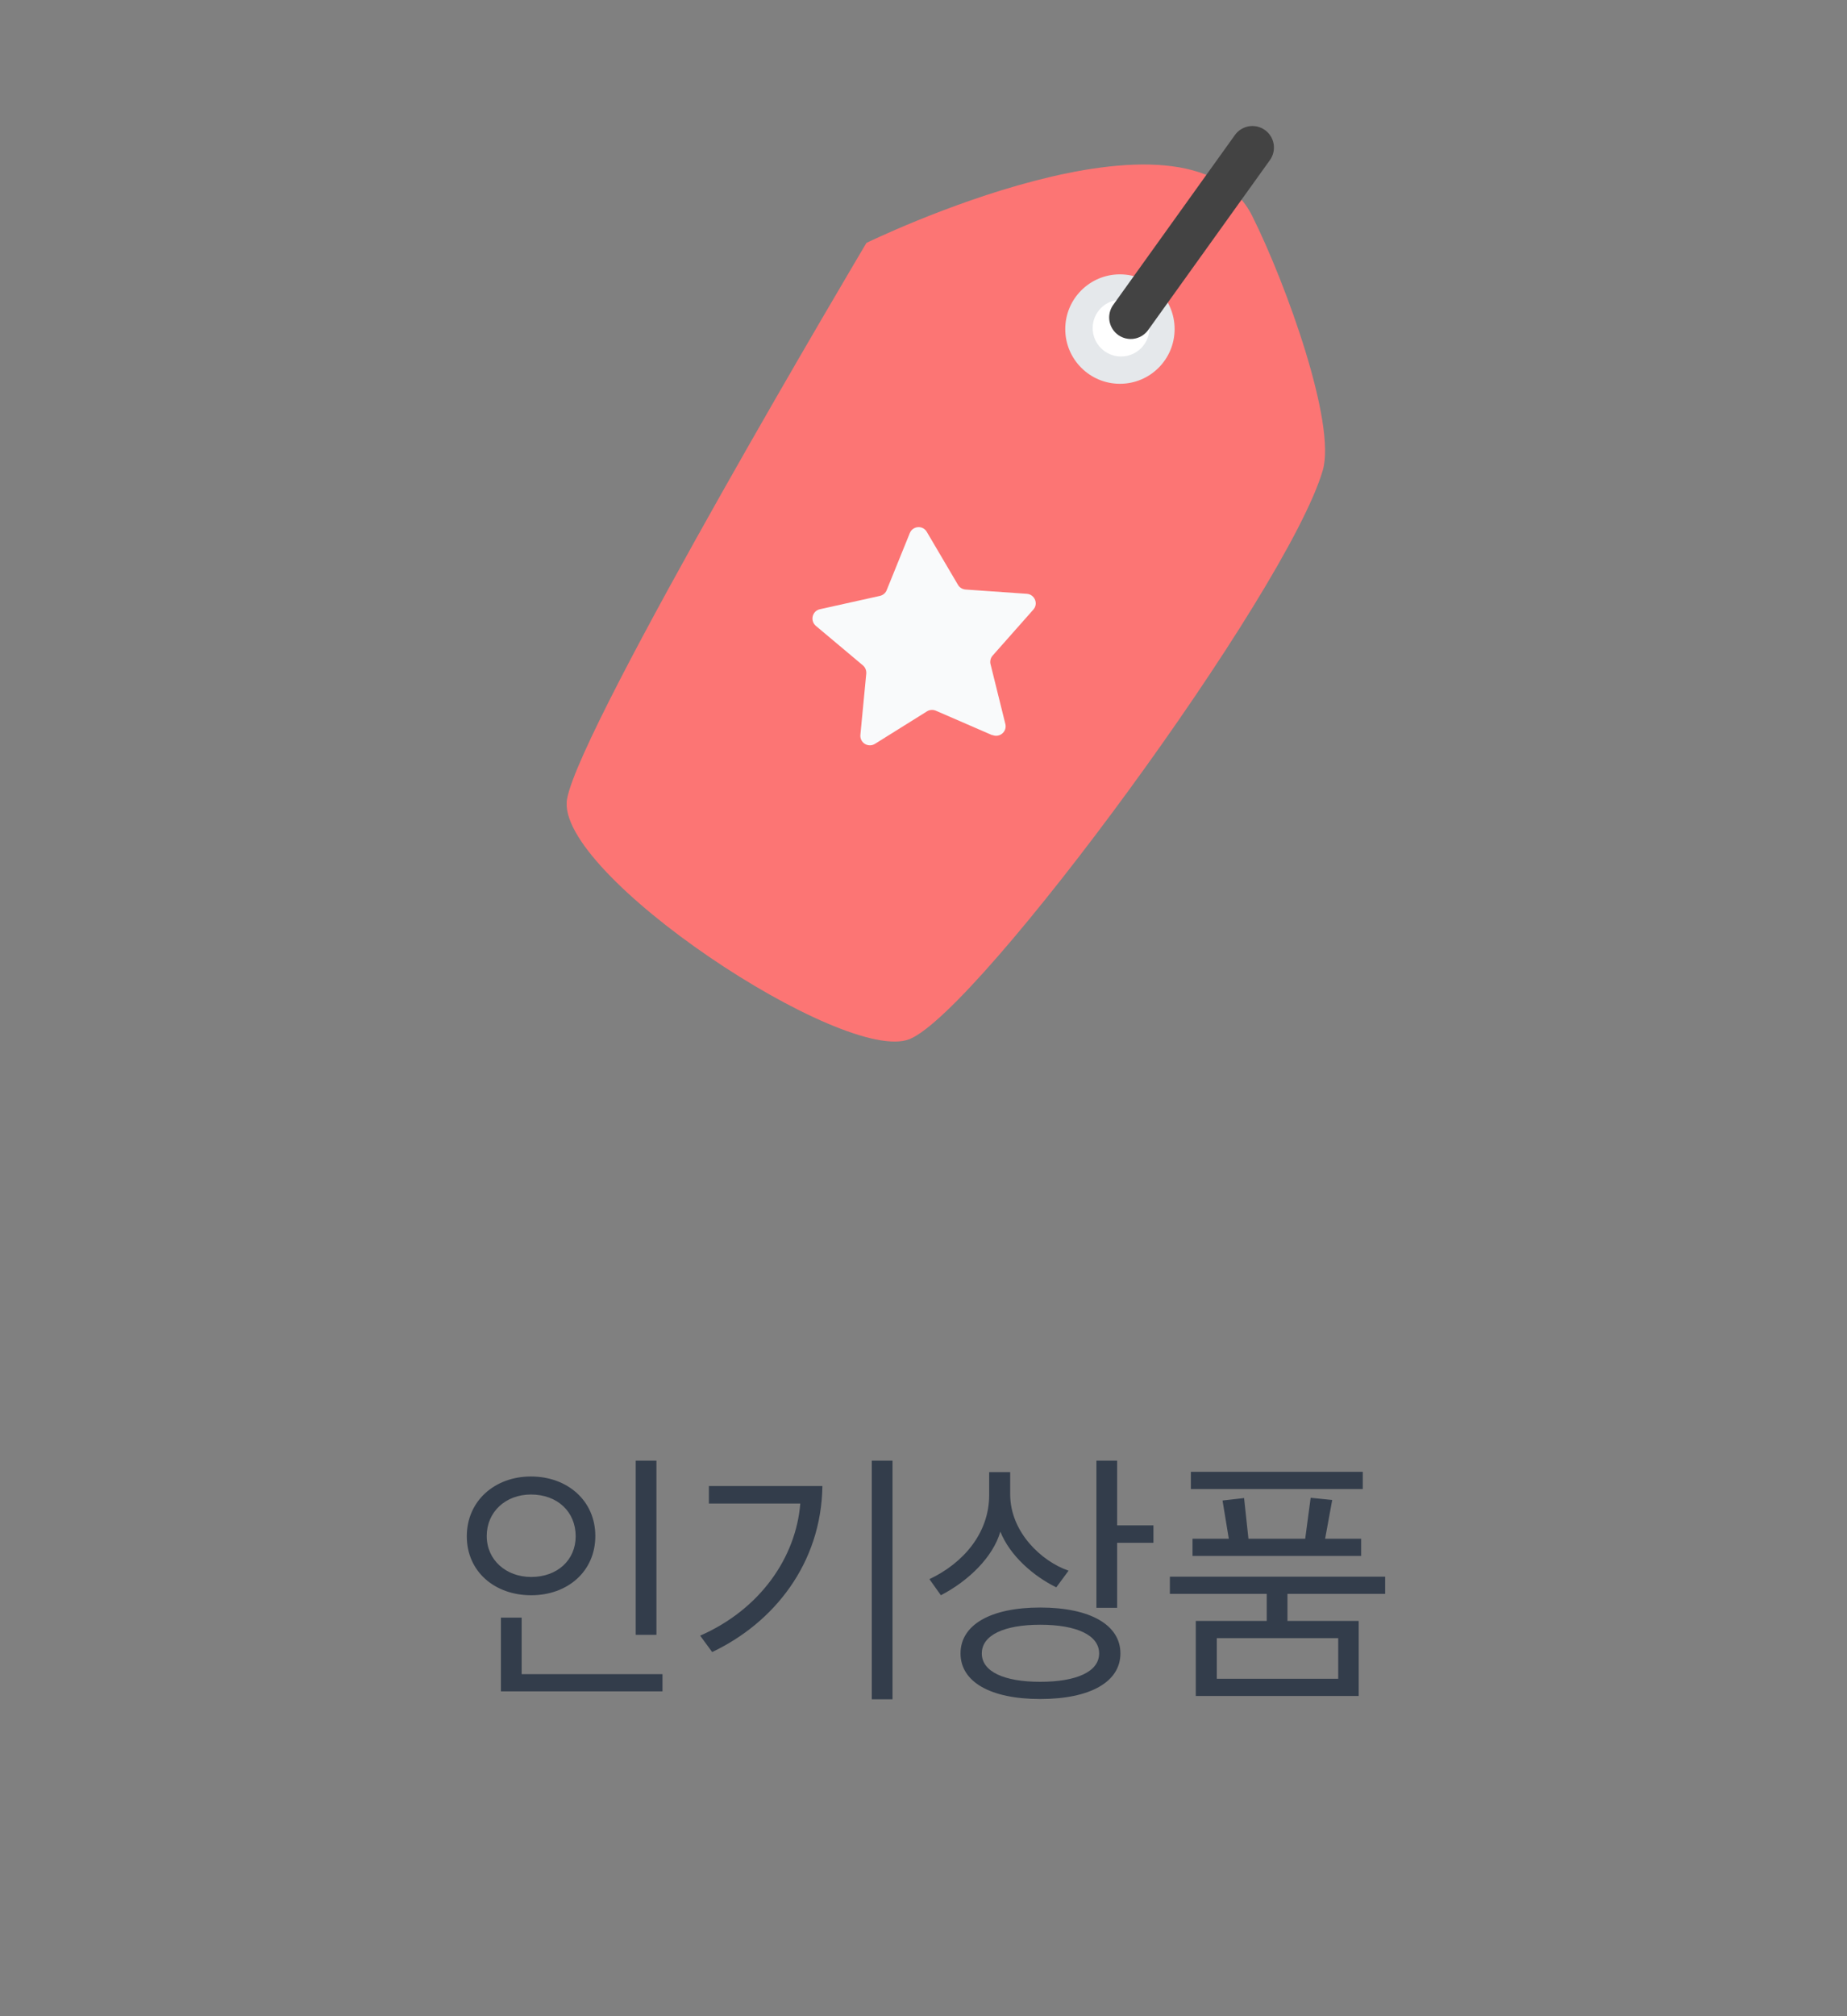 <svg width="88" height="96" viewBox="0 0 88 96" fill="none" xmlns="http://www.w3.org/2000/svg">
<rect x="0" y="0" width="88" height="96" fill="#808080" stroke="none"/>
<g clip-path="url(#clip0_551_5533)">
<path d="M41.278 11.571C41.278 11.571 27.641 34.51 27.017 38.047C26.399 41.585 40.252 50.74 43.341 49.475C46.669 48.118 61.302 28.251 63.022 22.399C63.674 20.179 61.296 13.559 59.665 10.289C56.564 4.094 41.272 11.571 41.272 11.571H41.278Z" fill="#FC7574"/>
<path d="M47.275 35.005L44.589 33.84C44.449 33.781 44.291 33.793 44.169 33.869L41.686 35.419C41.366 35.617 40.958 35.367 40.993 34.988L41.273 32.074C41.284 31.922 41.226 31.777 41.115 31.683L38.872 29.801C38.586 29.556 38.697 29.09 39.064 29.008L41.925 28.373C42.071 28.338 42.193 28.239 42.246 28.099L43.347 25.384C43.487 25.034 43.971 24.999 44.157 25.325L45.644 27.849C45.719 27.977 45.853 28.058 46.005 28.07L48.925 28.274C49.297 28.303 49.484 28.746 49.233 29.026L47.293 31.217C47.194 31.328 47.159 31.485 47.194 31.625L47.899 34.469C47.992 34.836 47.625 35.145 47.275 34.994V35.005Z" fill="#F9FAFB"/>
<path d="M53.359 18.274C54.798 18.274 55.964 17.107 55.964 15.668C55.964 14.23 54.798 13.063 53.359 13.063C51.92 13.063 50.754 14.23 50.754 15.668C50.754 17.107 51.92 18.274 53.359 18.274Z" fill="#E5E8EB"/>
<path d="M53.412 16.974C54.158 16.974 54.764 16.368 54.764 15.622C54.764 14.875 54.158 14.27 53.412 14.27C52.665 14.27 52.06 14.875 52.06 15.622C52.06 16.368 52.665 16.974 53.412 16.974Z" fill="white"/>
<path d="M53.872 15.115L59.671 7.026" stroke="#434343" stroke-width="2.051" stroke-miterlimit="10" stroke-linecap="round"/>
</g>
<path d="M31.276 77.842V69.548H30.288V77.842H31.276ZM31.562 80.533V79.714H24.854V77.023H23.866V80.533H31.562ZM25.296 70.302C23.58 70.302 22.241 71.459 22.241 73.149C22.241 74.839 23.58 75.957 25.309 75.957C27.038 75.957 28.364 74.826 28.364 73.136C28.364 71.446 27.025 70.302 25.296 70.302ZM25.296 71.16C26.557 71.16 27.428 71.979 27.428 73.149C27.428 74.28 26.557 75.086 25.309 75.086C24.113 75.086 23.19 74.28 23.19 73.136C23.19 71.979 24.1 71.16 25.296 71.16ZM42.524 80.91V69.548H41.536V80.91H42.524ZM39.183 70.757H33.775V71.589H38.13C37.922 74.15 36.232 76.62 33.359 77.881L33.931 78.661C36.869 77.27 39.131 74.449 39.183 70.757ZM50.912 74.787C49.625 74.345 48.13 72.954 48.13 71.147V70.094H47.129V71.186C47.129 72.993 45.907 74.423 44.282 75.19L44.828 75.957C46.154 75.268 47.311 74.137 47.662 72.928C48.117 74.072 49.235 75.047 50.327 75.58L50.912 74.787ZM53.382 78.726C53.382 77.374 51.952 76.542 49.56 76.542C47.181 76.542 45.764 77.374 45.764 78.726C45.764 80.078 47.181 80.897 49.56 80.897C51.952 80.897 53.382 80.078 53.382 78.726ZM49.56 77.361C51.289 77.361 52.368 77.855 52.368 78.726C52.368 79.597 51.289 80.078 49.56 80.078C47.844 80.078 46.778 79.597 46.778 78.726C46.778 77.855 47.844 77.361 49.56 77.361ZM54.955 73.461V72.629H53.226V69.548H52.238V76.555H53.226V73.461H54.955ZM64.734 80.754V77.179H61.341V75.892H65.995V75.073H55.738V75.892H60.353V77.179H56.973V80.754H64.734ZM63.759 79.935H57.974V77.998H63.759V79.935ZM64.851 74.085V73.266H63.135L63.473 71.42L62.446 71.316L62.186 73.266H59.482L59.274 71.329L58.247 71.446L58.546 73.266H56.817V74.085H64.851ZM64.929 70.9V70.081H56.739V70.9H64.929Z" fill="#333D4B"/>
<defs>
<clipPath id="clip0_551_5533">
<rect width="36.138" height="43.592" fill="white" transform="translate(27 6)"/>
</clipPath>
</defs>
</svg>
